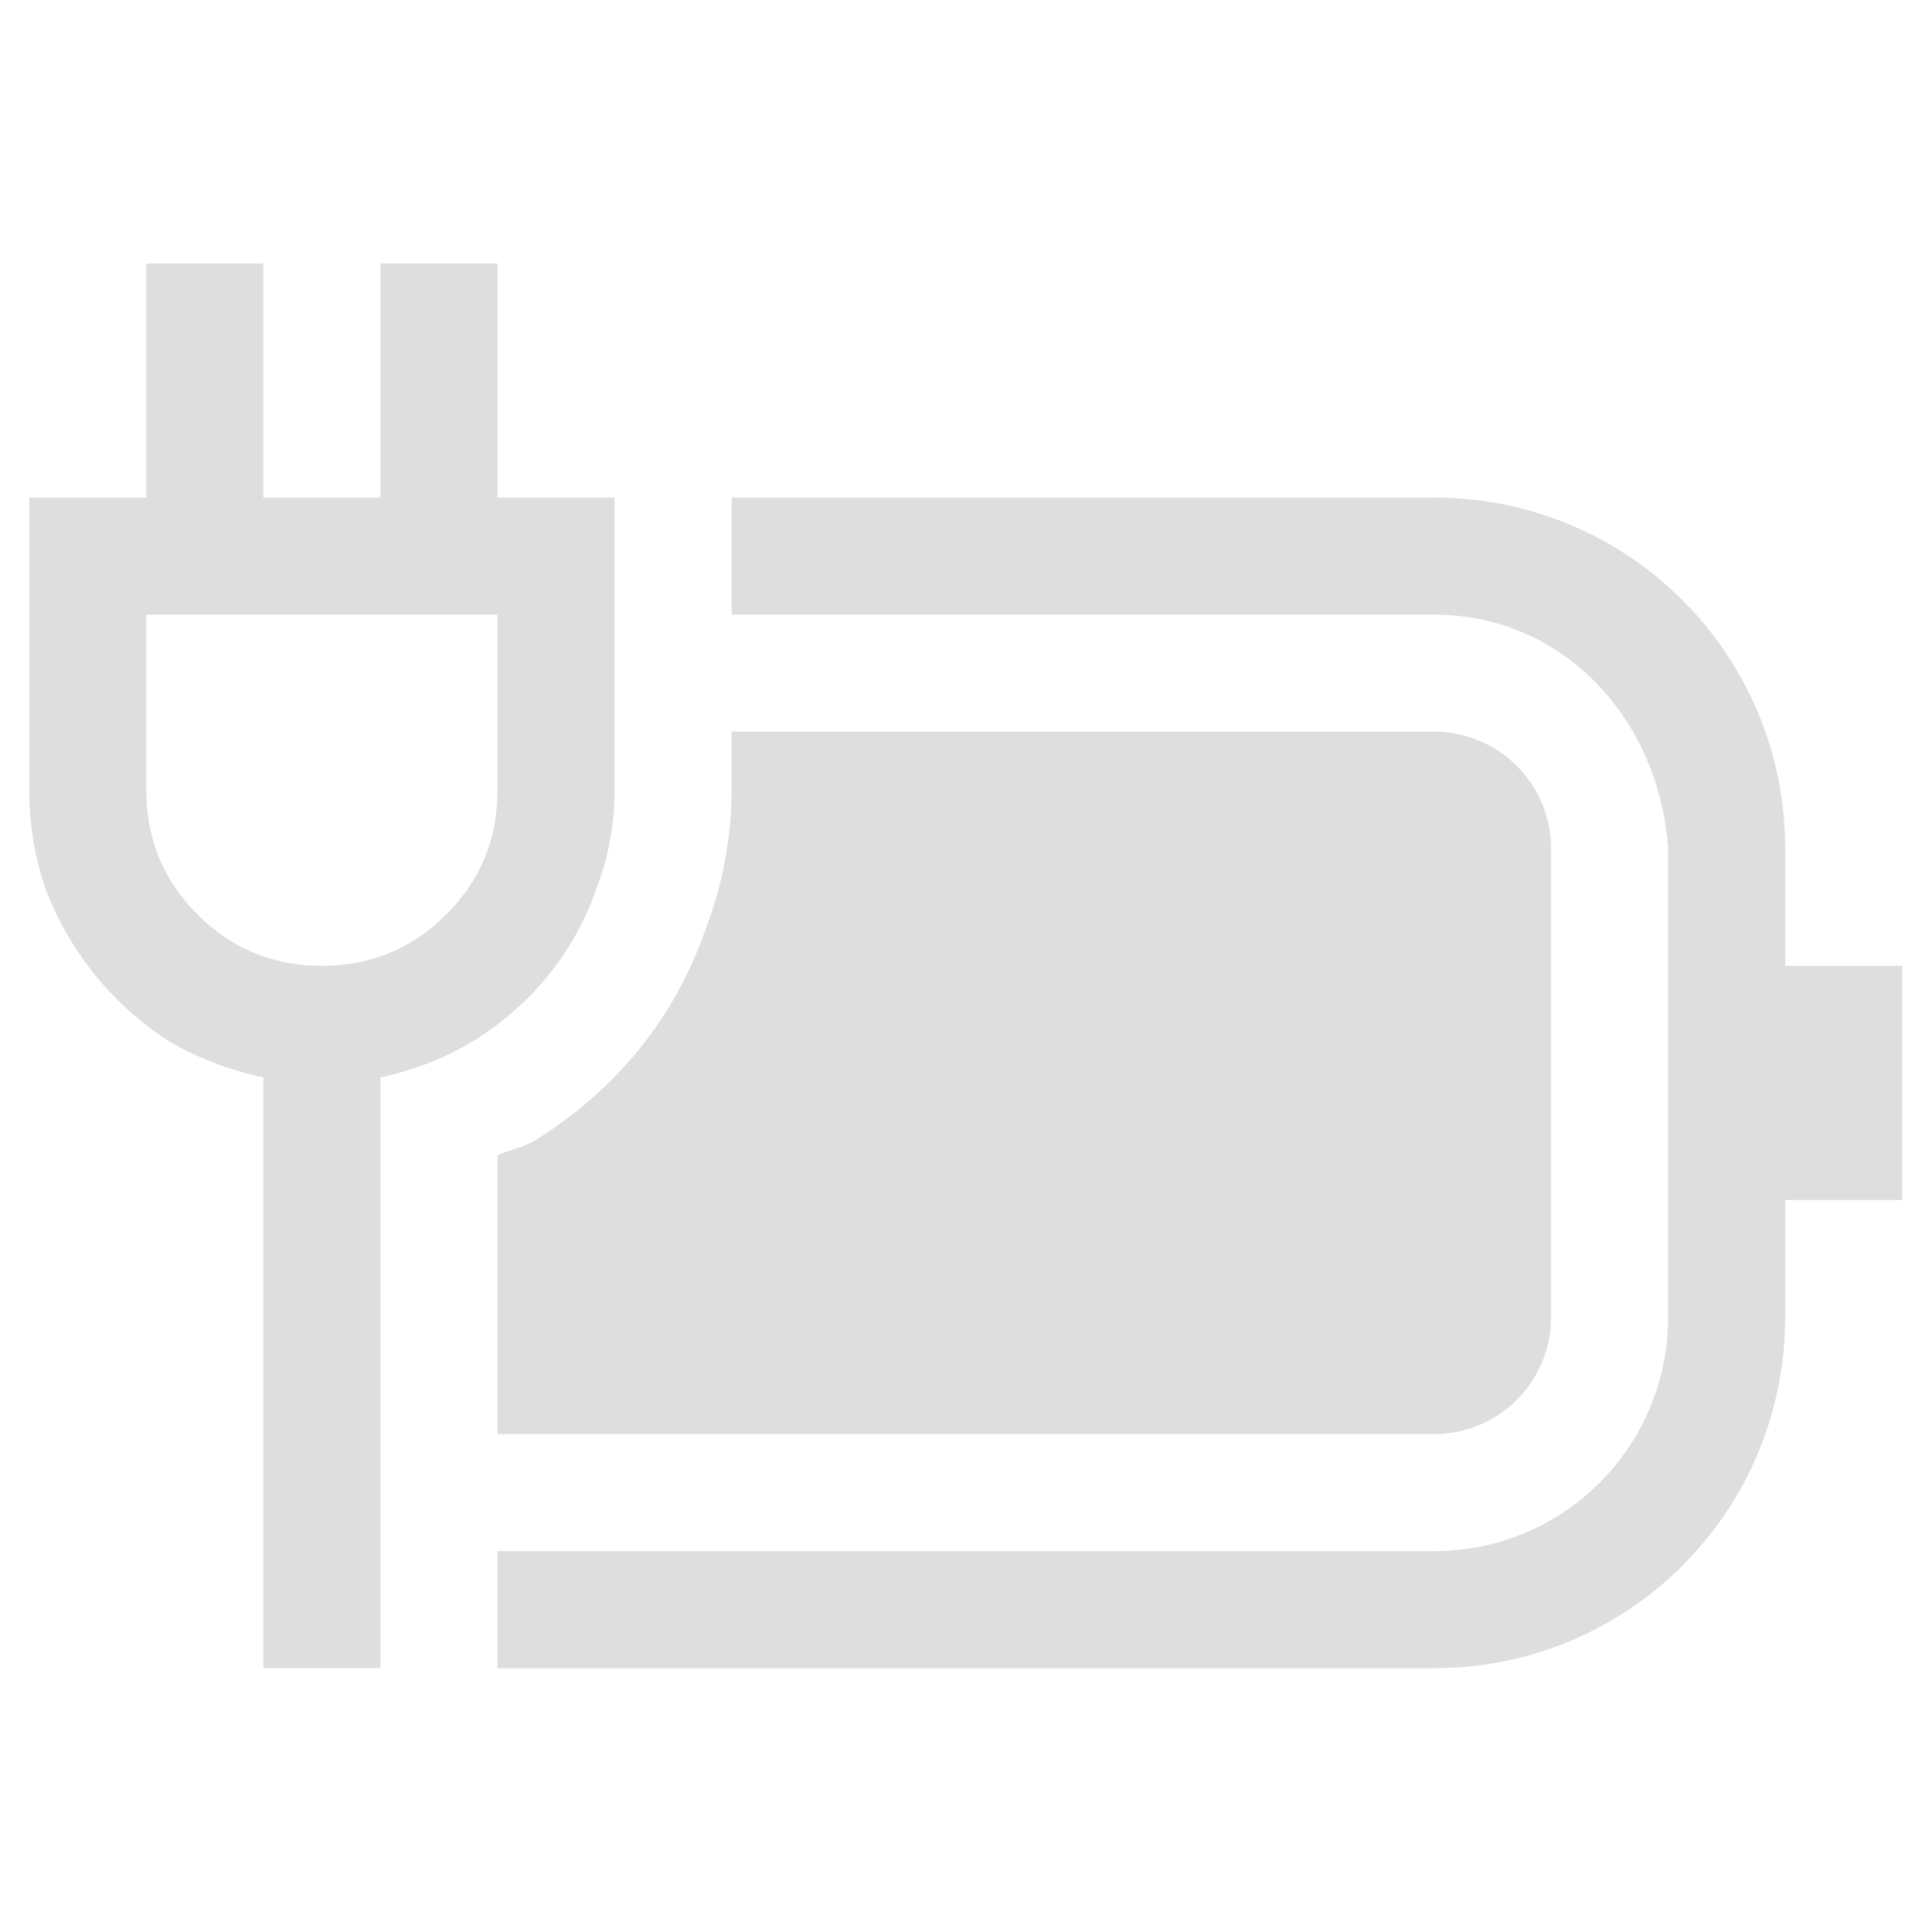 <?xml version="1.0" encoding="UTF-8" standalone="no"?>
<svg
   width="22"
   height="22"
   version="1.1"
   id="svg3"
   sodipodi:docname="ac-adapter-symbolic.svg"
   inkscape:version="1.4 (unknown)"
   xmlns:inkscape="http://www.inkscape.org/namespaces/inkscape"
   xmlns:sodipodi="http://sodipodi.sourceforge.net/DTD/sodipodi-0.dtd"
   xmlns="http://www.w3.org/2000/svg"
   xmlns:svg="http://www.w3.org/2000/svg">
  <defs
     id="defs3" />
  <sodipodi:namedview
     id="namedview3"
     pagecolor="#ffffff"
     bordercolor="#000000"
     borderopacity="0.25"
     inkscape:showpageshadow="2"
     inkscape:pageopacity="0.0"
     inkscape:pagecheckerboard="0"
     inkscape:deskcolor="#d1d1d1"
     inkscape:zoom="10"
     inkscape:cx="19.15"
     inkscape:cy="20.15"
     inkscape:window-width="1920"
     inkscape:window-height="998"
     inkscape:window-x="0"
     inkscape:window-y="0"
     inkscape:window-maximized="1"
     inkscape:current-layer="svg3" />
  <g
     id="g4"
     transform="matrix(1.333,0,0,1.333,0.333,1.667)">
    <path
       d="M 6,5 V 5.5 C 6,5.903 5.923,6.303 5.781,6.68 5.651,7.052 5.462,7.401 5.215,7.707 4.966,8.014 4.664,8.277 4.326,8.488 L 4.32,8.492 4.316,8.494 C 4.219,8.553 4.102,8.57 4,8.619 v 2.381 h 8 c 0.554,0 1,-0.446 1,-1 v -4 c 0,-0.554 -0.446,-1 -1,-1 z"
       fill="#dedede"
       style="paint-order:stroke fill markers"
       id="path1" />
    <path
       class="ColorScheme-Text"
       d="m 6,3 v 1 h 6 c 1.108,0 1.925,0.895 2,2 v 4 c 0,1.108 -0.892,2 -2,2 H 4 v 1 h 8 c 1.662,0 3,-1.338 3,-3 V 9 h 1 V 7 H 15 V 6 C 15,4.338 13.662,3 12,3 Z"
       color="#333333"
       fill="#dedede"
       id="path2" />
    <g
       transform="translate(-0.07)"
       fill="#dedede"
       stroke-linecap="round"
       stroke-linejoin="round"
       stroke-width="4"
       style="paint-order:stroke fill markers"
       aria-label=""
       id="g3">
      <path
         d="m 5.07,5.5 c 0,0.292 -0.052,0.573 -0.156,0.844 C 4.82,6.615 4.684,6.859 4.507,7.078 4.33,7.297 4.116,7.484 3.866,7.641 3.627,7.786 3.361,7.891 3.07,7.953 v 5.047 h -1 V 7.953 C 1.778,7.891 1.507,7.786 1.257,7.641 1.018,7.484 0.809,7.297 0.632,7.078 0.455,6.859 0.314,6.615 0.21,6.344 0.116,6.073 0.07,5.792 0.07,5.5 V 3 h 1 V 1 h 1 v 2 h 1 V 1 h 1 v 2 h 1 z m -4,0 c 0,0.417 0.146,0.771 0.438,1.062 C 1.799,6.854 2.153,7 2.57,7 2.986,7 3.34,6.854 3.632,6.562 3.924,6.271 4.07,5.917 4.07,5.5 V 4 h -3 z"
         color="#000000"
         fill="#dedede"
         stroke-linecap="round"
         stroke-width="2"
         style="-inkscape-stroke:none"
         id="path3" />
    </g>
  </g>
</svg>
